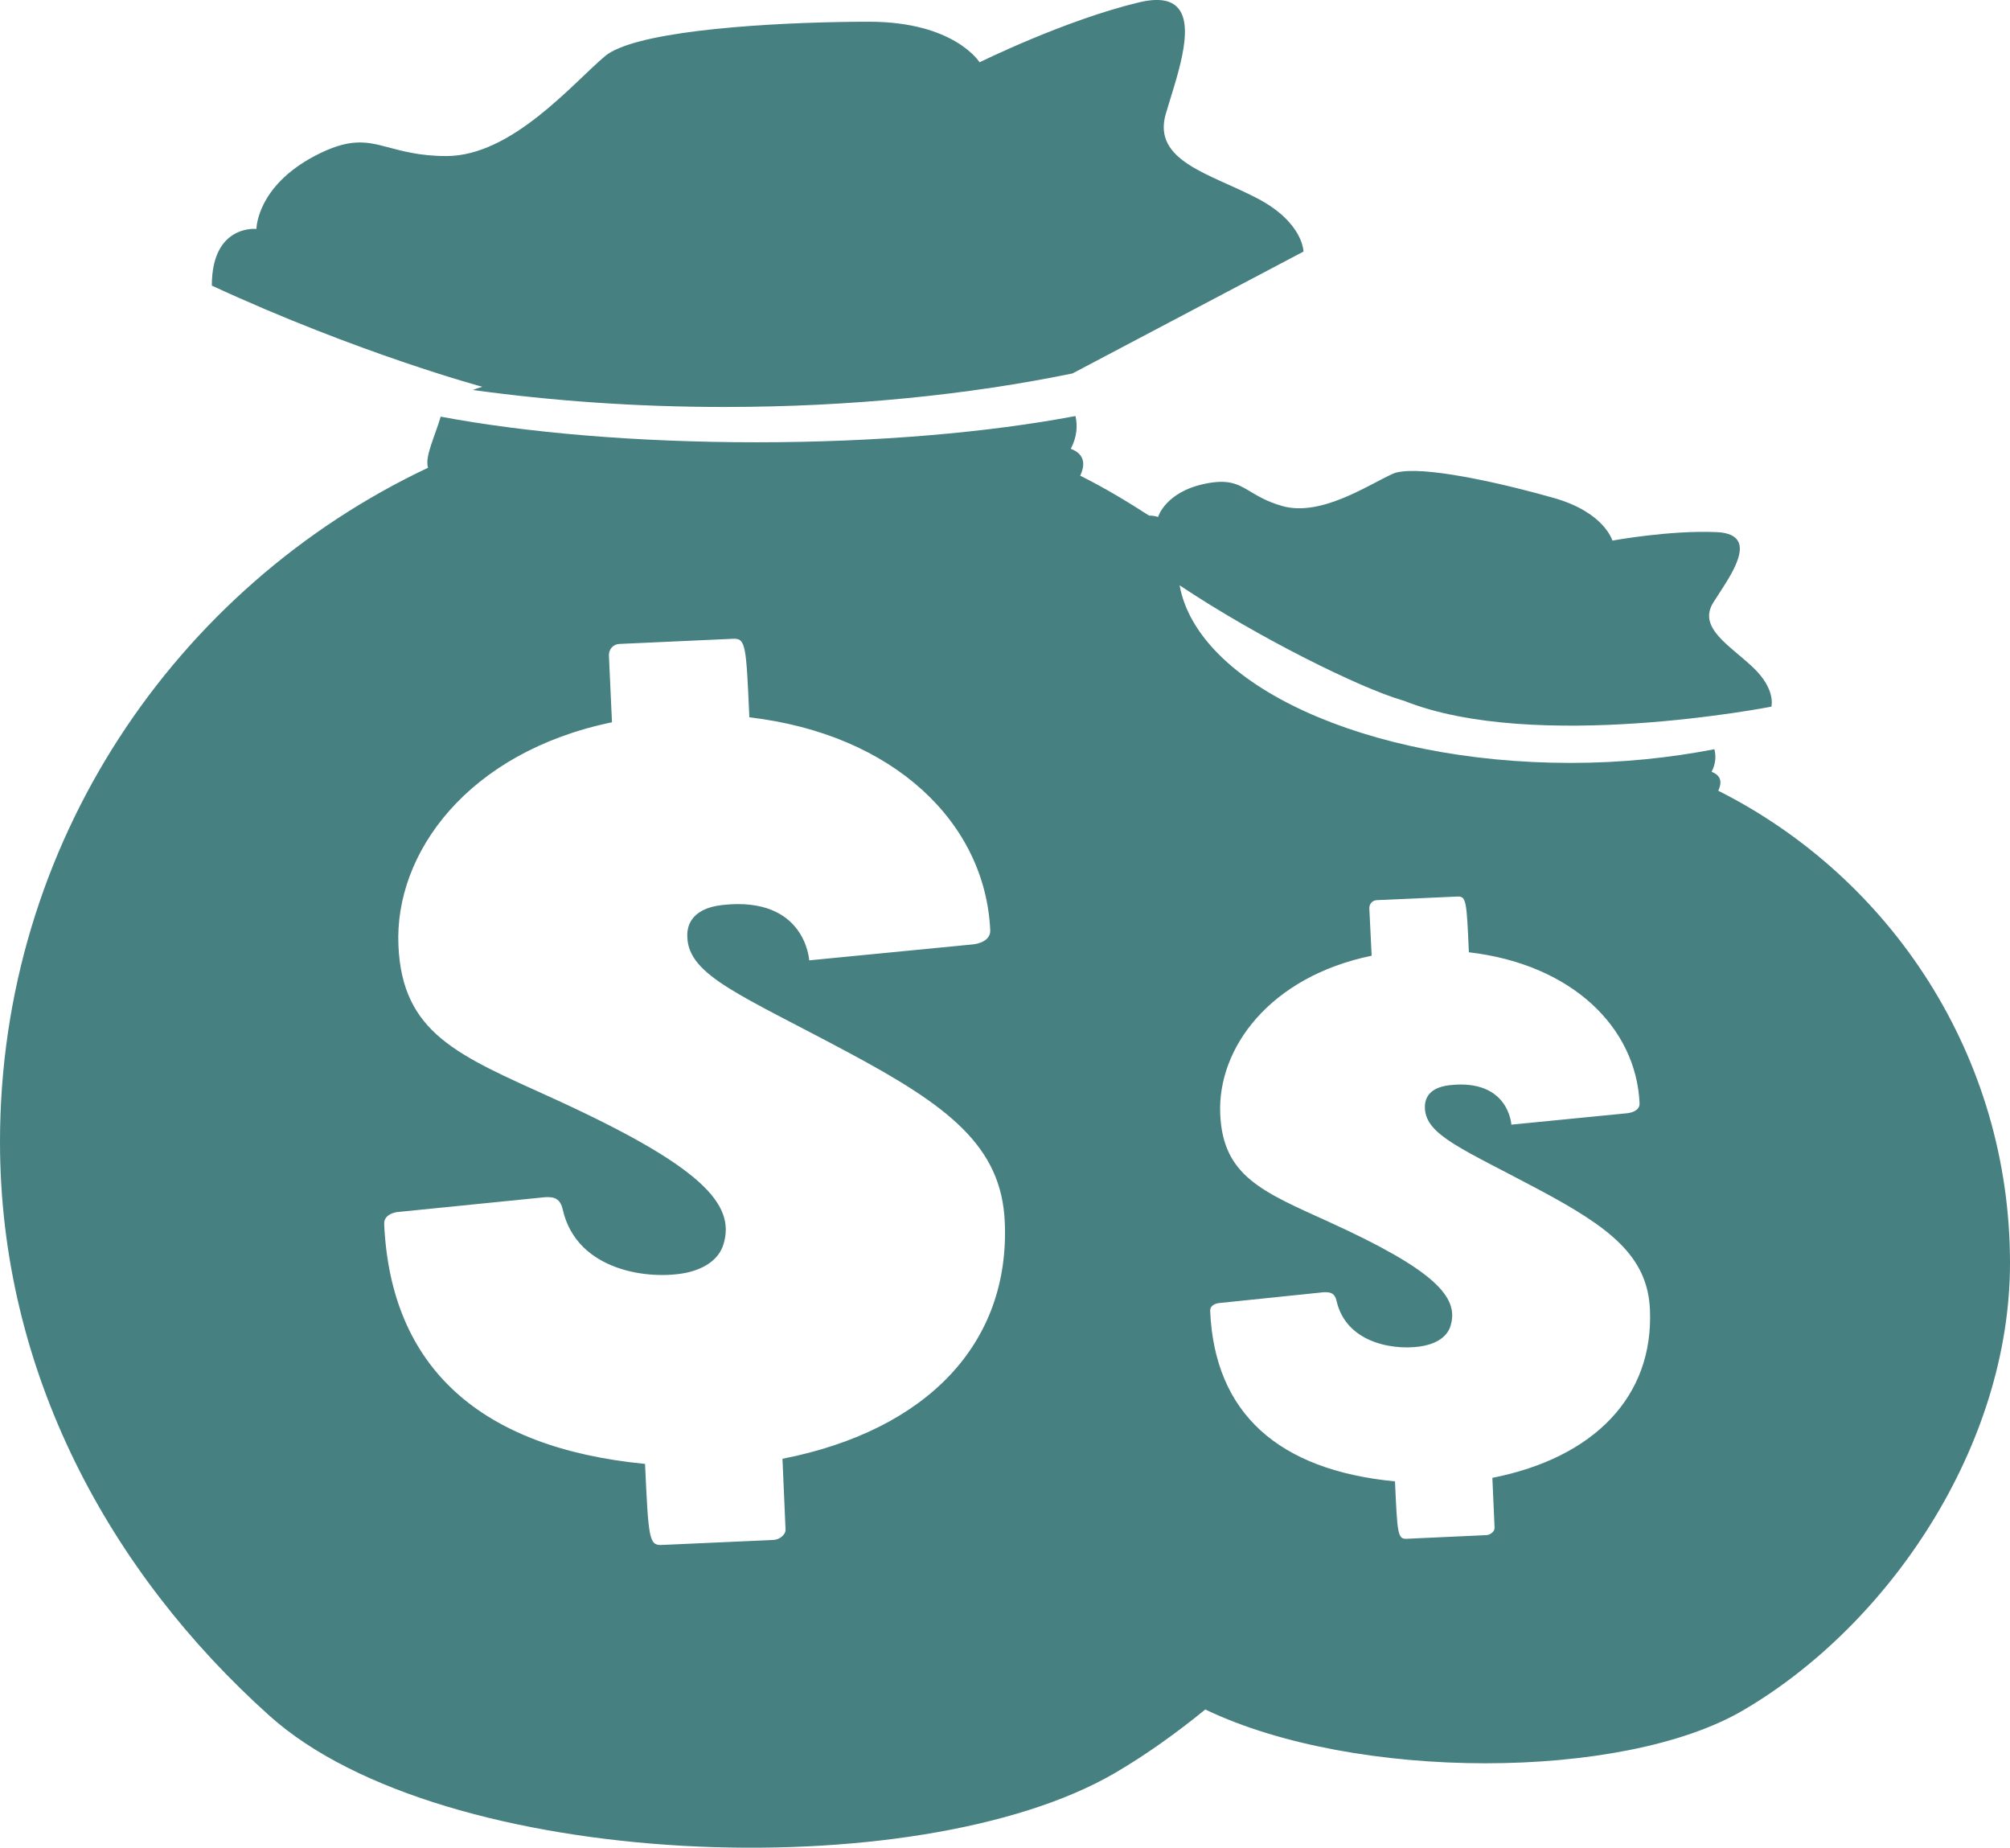 <!-- Generator: Adobe Illustrator 18.1.1, SVG Export Plug-In  -->
<svg version="1.1"
	 xmlns="http://www.w3.org/2000/svg" xmlns:xlink="http://www.w3.org/1999/xlink" xmlns:a="http://ns.adobe.com/AdobeSVGViewerExtensions/3.0/"
	 x="0px" y="0px" width="49.02px" height="45.052px" viewBox="0 0 49.02 45.052" enable-background="new 0 0 49.02 45.052"
	 xml:space="preserve">
<defs>
</defs>
<g>
	<path fill="#468080" d="M41.905,19.28c0.085-0.183,0.09-0.365-0.162-0.461c0.108-0.214,0.106-0.392,0.068-0.551
		c-1.087,0.211-2.265,0.334-3.502,0.334c-5.001,0-9.1-1.902-9.541-4.331c1.917,1.28,4.407,2.504,5.413,2.798
		c0.018,0.005,0.035,0.01,0.053,0.015c3.187,1.28,8.966,0.146,8.966,0.146s0.12-0.418-0.448-0.958
		c-0.57-0.54-1.354-0.964-0.967-1.583c0.283-0.449,0.783-1.119,0.611-1.477c-0.065-0.135-0.228-0.227-0.542-0.238
		c-1.133-0.049-2.531,0.207-2.531,0.207s-0.194-0.688-1.422-1.037c-1.103-0.316-2.941-0.748-3.715-0.646
		c-0.085,0.011-0.157,0.027-0.215,0.053c-0.57,0.252-1.75,1.059-2.699,0.787c-0.388-0.11-0.615-0.256-0.816-0.375
		c-0.284-0.168-0.511-0.285-1.077-0.166c-0.963,0.203-1.136,0.809-1.136,0.809s-0.091-0.037-0.217-0.033
		c-0.544-0.351-1.1-0.684-1.682-0.975c0.121-0.258,0.123-0.523-0.229-0.655c0.155-0.304,0.167-0.567,0.113-0.799
		c-2.096,0.397-4.806,0.64-7.775,0.64c-2.933,0-5.62-0.234-7.705-0.625c-0.142,0.485-0.394,0.977-0.309,1.246
		C4.276,14.315,0,20.572,0,27.841c0,5.623,2.684,10.506,6.568,13.99c4.228,3.801,15.82,4.199,20.618,1.402
		c0.763-0.445,1.497-0.972,2.209-1.551c3.658,1.754,10.175,1.736,13.108,0.025c3.578-2.088,6.517-6.461,6.517-10.912
		C49.02,25.757,46.122,21.402,41.905,19.28z M19.083,35.569l0.075,1.725c0.008,0.119-0.14,0.246-0.292,0.254l-2.74,0.123
		c-0.302,0.01-0.312-0.196-0.395-1.977c-4.019-0.391-6.205-2.35-6.362-5.854c-0.005-0.149,0.106-0.243,0.294-0.284l3.629-0.365
		c0.229-0.014,0.372,0.035,0.433,0.304c0.348,1.523,2.15,1.72,3.022,1.536c0.474-0.105,0.796-0.348,0.899-0.698
		c0.294-0.975-0.528-1.897-4.181-3.563c-2.289-1.039-3.655-1.569-3.748-3.714c-0.103-2.257,1.696-4.719,5.208-5.445l-0.075-1.632
		c-0.003-0.149,0.106-0.273,0.257-0.278l2.777-0.126c0.303-0.013,0.315,0.165,0.391,1.915c3.527,0.412,5.757,2.576,5.875,5.193
		c0.008,0.176-0.139,0.305-0.404,0.342l-4.011,0.391c0,0-0.086-1.572-2.112-1.35c-0.835,0.092-0.874,0.59-0.86,0.795
		c0.041,0.932,1.319,1.404,3.936,2.806c2.42,1.294,3.725,2.276,3.805,4.122C24.639,32.763,22.597,34.88,19.083,35.569z
		 M36.396,36.034l0.054,1.219c0.003,0.086-0.101,0.176-0.209,0.178L34.3,37.52c-0.216,0.009-0.222-0.141-0.279-1.4
		c-2.85-0.274-4.399-1.666-4.507-4.151c-0.006-0.106,0.069-0.173,0.206-0.196l2.573-0.266c0.163-0.005,0.263,0.029,0.304,0.217
		c0.25,1.084,1.524,1.219,2.142,1.088c0.34-0.074,0.567-0.242,0.639-0.492c0.207-0.688-0.374-1.346-2.964-2.525
		c-1.624-0.738-2.591-1.115-2.655-2.63c-0.072-1.604,1.204-3.349,3.693-3.862l-0.057-1.156c-0.002-0.107,0.075-0.194,0.183-0.199
		l1.97-0.088c0.213-0.008,0.221,0.119,0.275,1.359c2.502,0.291,4.078,1.822,4.163,3.681c0.008,0.126-0.098,0.214-0.286,0.242
		l-2.841,0.28c0,0-0.06-1.121-1.5-0.963c-0.593,0.066-0.614,0.417-0.608,0.566c0.028,0.66,0.936,0.996,2.792,1.988
		c1.715,0.914,2.64,1.613,2.696,2.92C40.332,34.042,38.886,35.542,36.396,36.034z"/>
	<path fill="#468080" d="M11.533,9.509c1.907,0.263,3.964,0.414,6.127,0.414c3.089,0,5.986-0.301,8.497-0.818l5.632-2.971
		c0,0,0-0.711-1.134-1.302c-1.137-0.593-2.555-0.905-2.225-2.052c0.242-0.83,0.727-2.106,0.296-2.588
		c-0.163-0.184-0.459-0.253-0.957-0.132c-1.799,0.431-3.879,1.459-3.879,1.459S23.28,0.53,21.197,0.53
		c-1.872,0-4.95,0.146-6.117,0.652c-0.129,0.054-0.234,0.113-0.314,0.178c-0.782,0.652-2.271,2.445-3.88,2.445
		c-0.66,0-1.08-0.126-1.449-0.221c-0.521-0.14-0.931-0.219-1.766,0.221c-1.417,0.75-1.417,1.777-1.417,1.777
		S5.166,5.464,5.166,6.964c3.594,1.66,6.597,2.467,6.597,2.467S11.662,9.457,11.533,9.509z"/>
</g>
</svg>